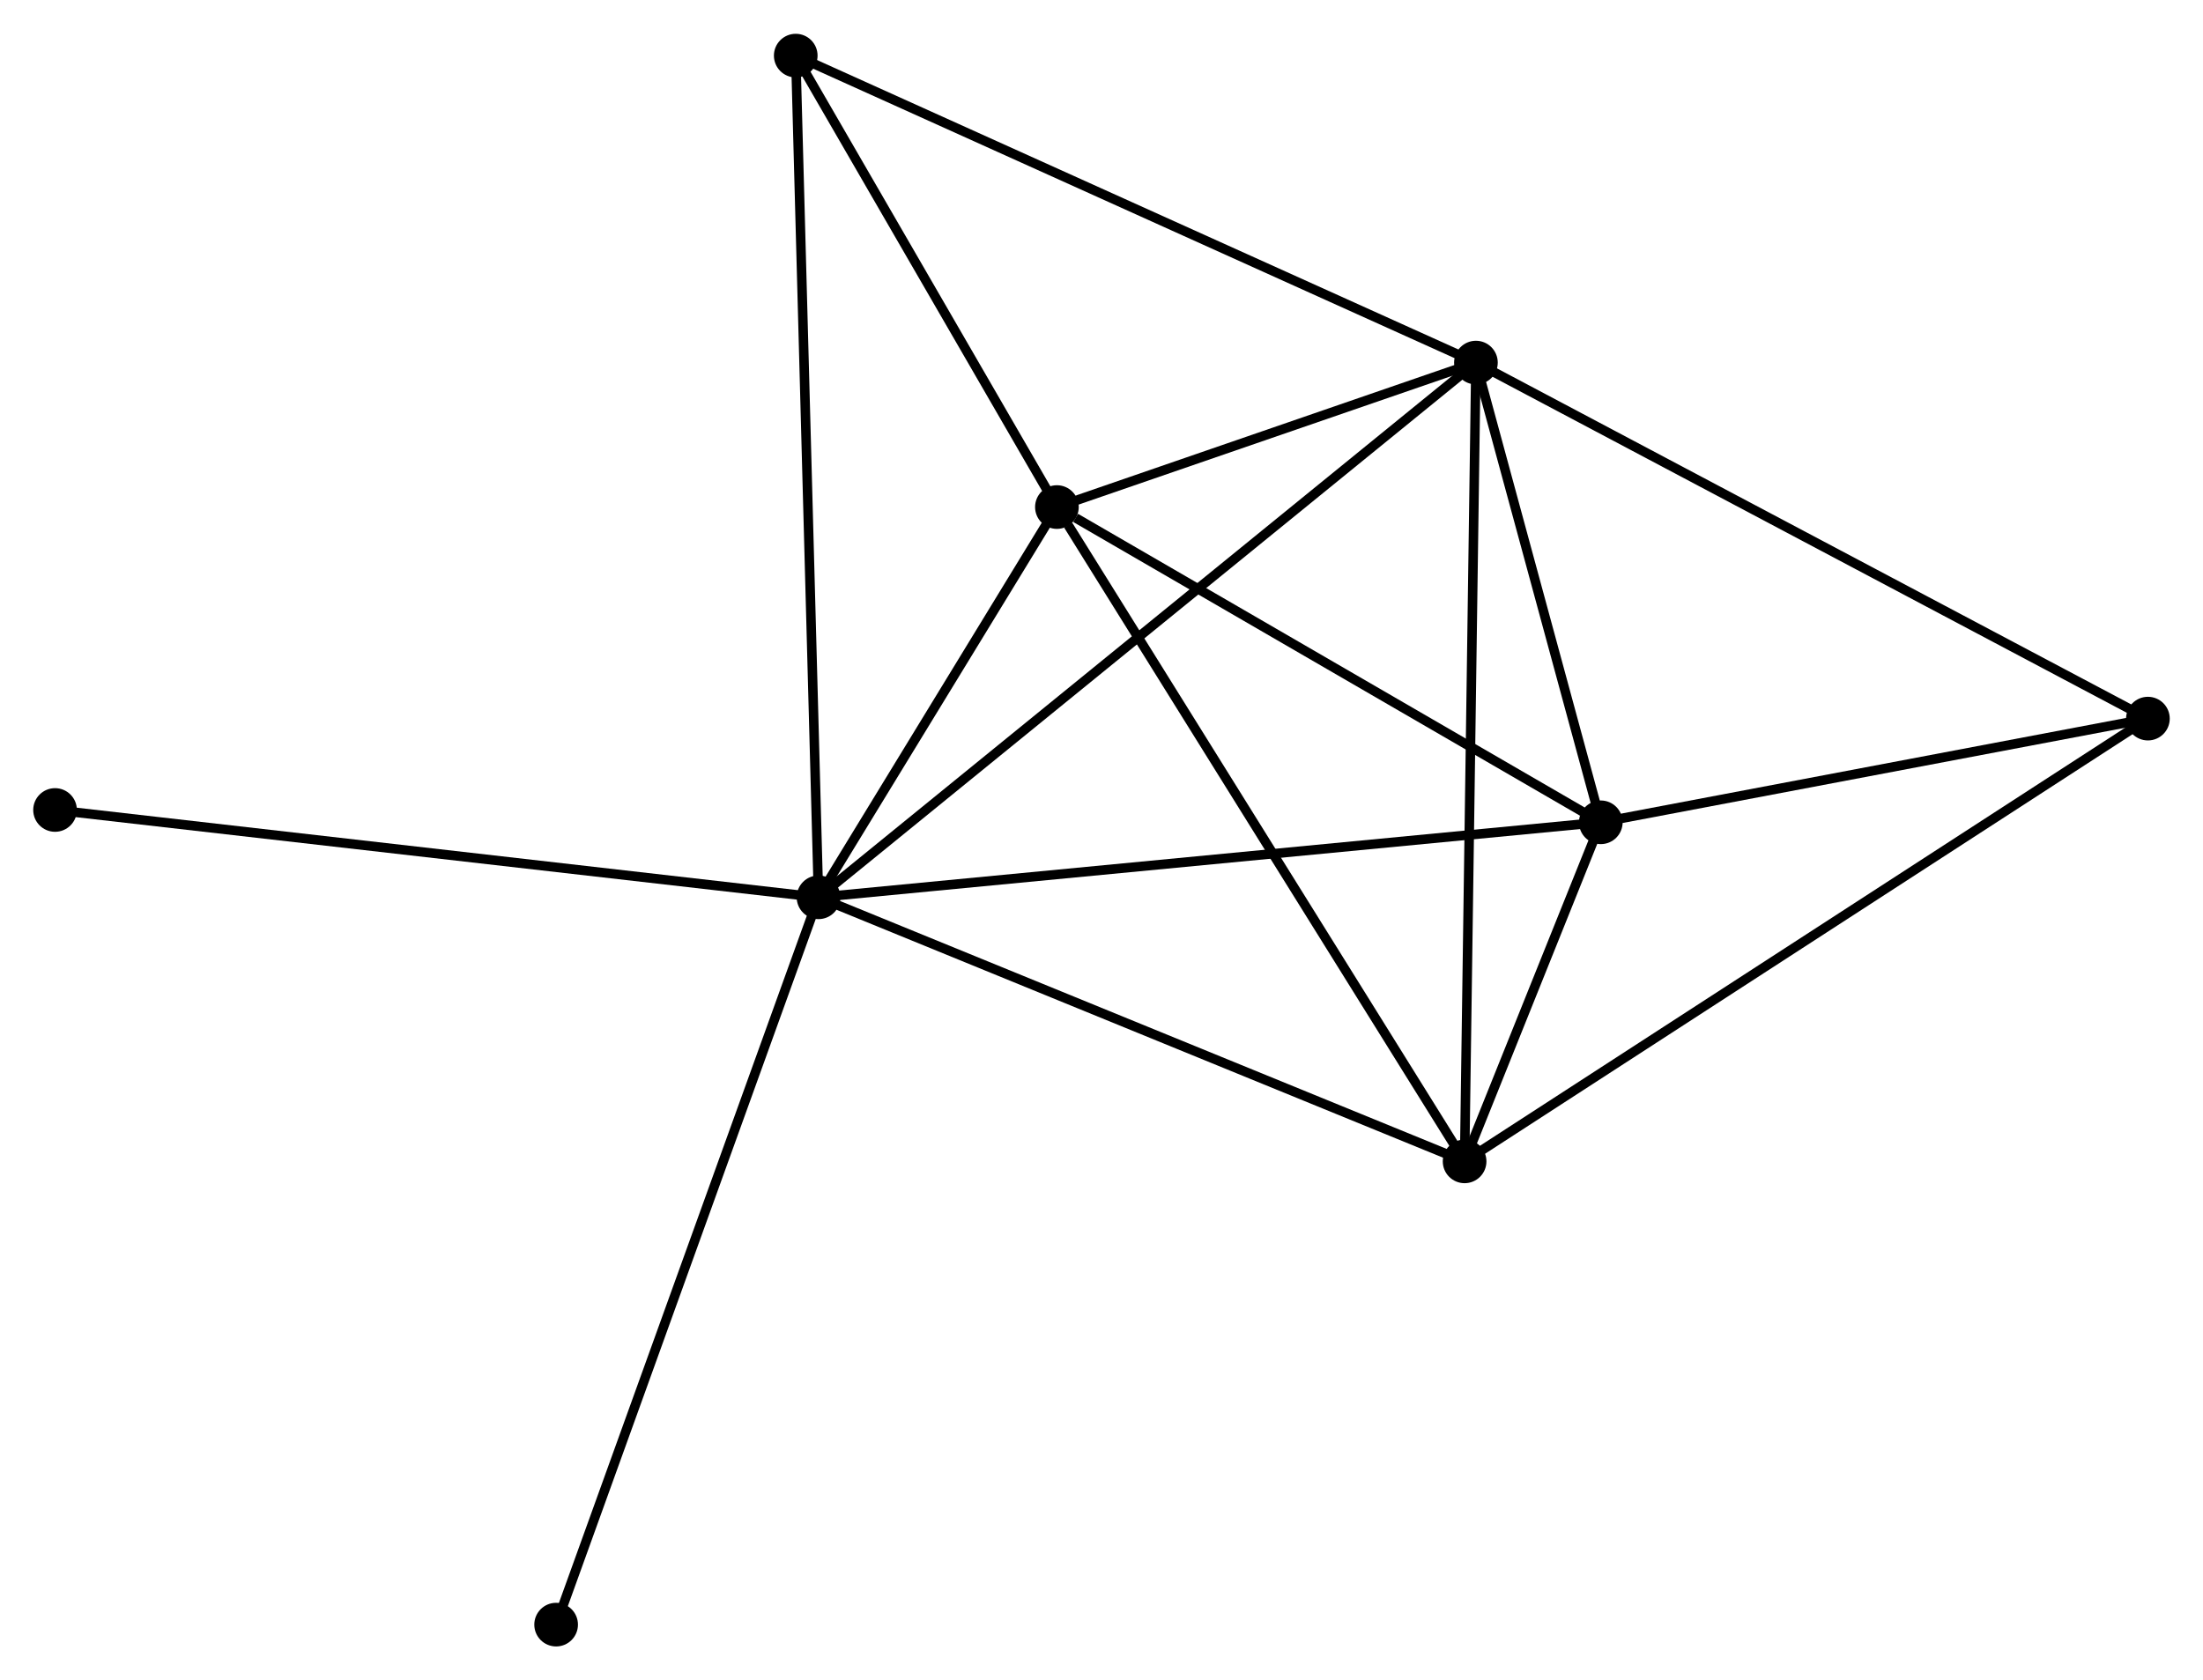 <?xml version="1.0" encoding="UTF-8" standalone="no"?>
<!DOCTYPE svg PUBLIC "-//W3C//DTD SVG 1.1//EN"
 "http://www.w3.org/Graphics/SVG/1.1/DTD/svg11.dtd">
<!-- Generated by graphviz version 2.36.0 (20140111.2315)
 -->
<!-- Title: %3 Pages: 1 -->
<svg width="232pt" height="177pt"
 viewBox="0.00 0.00 232.11 176.96" xmlns="http://www.w3.org/2000/svg" xmlns:xlink="http://www.w3.org/1999/xlink">
<g id="graph0" class="graph" transform="scale(1 1) rotate(0) translate(4 172.956)">
<title>%3</title>
<!-- 0 -->
<g id="node1" class="node"><title>0</title>
<ellipse fill="black" stroke="black" cx="82.24" cy="-78.453" rx="1.8" ry="1.8"/>
</g>
<!-- 1 -->
<g id="node2" class="node"><title>1</title>
<ellipse fill="black" stroke="black" cx="151.505" cy="-134.805" rx="1.8" ry="1.8"/>
</g>
<!-- 0&#45;&#45;1 -->
<g id="edge1" class="edge"><title>0&#45;&#45;1</title>
<path fill="none" stroke="black" d="M83.686,-79.63C92.701,-86.964 141.075,-126.319 150.066,-133.634"/>
</g>
<!-- 2 -->
<g id="node3" class="node"><title>2</title>
<ellipse fill="black" stroke="black" cx="150.312" cy="-50.622" rx="1.8" ry="1.8"/>
</g>
<!-- 0&#45;&#45;2 -->
<g id="edge2" class="edge"><title>0&#45;&#45;2</title>
<path fill="none" stroke="black" d="M83.922,-77.765C93.258,-73.948 138.626,-55.4 148.438,-51.388"/>
</g>
<!-- 3 -->
<g id="node4" class="node"><title>3</title>
<ellipse fill="black" stroke="black" cx="164.662" cy="-86.357" rx="1.8" ry="1.8"/>
</g>
<!-- 0&#45;&#45;3 -->
<g id="edge3" class="edge"><title>0&#45;&#45;3</title>
<path fill="none" stroke="black" d="M84.277,-78.648C95.68,-79.742 151.48,-85.093 162.696,-86.168"/>
</g>
<!-- 4 -->
<g id="node5" class="node"><title>4</title>
<ellipse fill="black" stroke="black" cx="107.357" cy="-119.58" rx="1.8" ry="1.8"/>
</g>
<!-- 0&#45;&#45;4 -->
<g id="edge4" class="edge"><title>0&#45;&#45;4</title>
<path fill="none" stroke="black" d="M83.319,-80.22C87.451,-86.985 102.234,-111.191 106.31,-117.865"/>
</g>
<!-- 5 -->
<g id="node6" class="node"><title>5</title>
<ellipse fill="black" stroke="black" cx="79.84" cy="-167.156" rx="1.8" ry="1.8"/>
</g>
<!-- 0&#45;&#45;5 -->
<g id="edge5" class="edge"><title>0&#45;&#45;5</title>
<path fill="none" stroke="black" d="M82.189,-80.306C81.877,-91.85 80.201,-153.8 79.89,-165.314"/>
</g>
<!-- 7 -->
<g id="node7" class="node"><title>7</title>
<ellipse fill="black" stroke="black" cx="1.8" cy="-87.655" rx="1.8" ry="1.8"/>
</g>
<!-- 0&#45;&#45;7 -->
<g id="edge6" class="edge"><title>0&#45;&#45;7</title>
<path fill="none" stroke="black" d="M80.251,-78.68C69.122,-79.954 14.666,-86.183 3.719,-87.435"/>
</g>
<!-- 8 -->
<g id="node8" class="node"><title>8</title>
<ellipse fill="black" stroke="black" cx="54.594" cy="-1.8" rx="1.8" ry="1.8"/>
</g>
<!-- 0&#45;&#45;8 -->
<g id="edge7" class="edge"><title>0&#45;&#45;8</title>
<path fill="none" stroke="black" d="M81.556,-76.558C77.731,-65.953 59.016,-14.06 55.254,-3.629"/>
</g>
<!-- 1&#45;&#45;2 -->
<g id="edge8" class="edge"><title>1&#45;&#45;2</title>
<path fill="none" stroke="black" d="M151.475,-132.724C151.31,-121.077 150.503,-64.086 150.341,-52.63"/>
</g>
<!-- 1&#45;&#45;3 -->
<g id="edge9" class="edge"><title>1&#45;&#45;3</title>
<path fill="none" stroke="black" d="M152.07,-132.723C154.234,-124.754 161.979,-96.239 164.114,-88.377"/>
</g>
<!-- 1&#45;&#45;4 -->
<g id="edge10" class="edge"><title>1&#45;&#45;4</title>
<path fill="none" stroke="black" d="M149.608,-134.15C142.346,-131.646 116.362,-122.685 109.198,-120.215"/>
</g>
<!-- 1&#45;&#45;5 -->
<g id="edge11" class="edge"><title>1&#45;&#45;5</title>
<path fill="none" stroke="black" d="M149.733,-135.604C139.818,-140.08 91.302,-161.982 81.549,-166.384"/>
</g>
<!-- 6 -->
<g id="node9" class="node"><title>6</title>
<ellipse fill="black" stroke="black" cx="222.306" cy="-97.284" rx="1.8" ry="1.8"/>
</g>
<!-- 1&#45;&#45;6 -->
<g id="edge12" class="edge"><title>1&#45;&#45;6</title>
<path fill="none" stroke="black" d="M153.255,-133.877C163.05,-128.686 210.982,-103.285 220.617,-98.179"/>
</g>
<!-- 2&#45;&#45;3 -->
<g id="edge13" class="edge"><title>2&#45;&#45;3</title>
<path fill="none" stroke="black" d="M151.084,-52.543C153.599,-58.806 161.537,-78.573 163.956,-84.597"/>
</g>
<!-- 2&#45;&#45;4 -->
<g id="edge14" class="edge"><title>2&#45;&#45;4</title>
<path fill="none" stroke="black" d="M149.25,-52.326C143.359,-61.784 114.731,-107.742 108.54,-117.682"/>
</g>
<!-- 2&#45;&#45;6 -->
<g id="edge15" class="edge"><title>2&#45;&#45;6</title>
<path fill="none" stroke="black" d="M152.092,-51.775C162.052,-58.231 210.792,-89.82 220.589,-96.171"/>
</g>
<!-- 3&#45;&#45;4 -->
<g id="edge16" class="edge"><title>3&#45;&#45;4</title>
<path fill="none" stroke="black" d="M162.756,-87.462C154.055,-92.506 118.166,-113.313 109.33,-118.436"/>
</g>
<!-- 3&#45;&#45;6 -->
<g id="edge17" class="edge"><title>3&#45;&#45;6</title>
<path fill="none" stroke="black" d="M166.58,-86.72C175.332,-88.379 211.434,-95.223 220.322,-96.907"/>
</g>
<!-- 4&#45;&#45;5 -->
<g id="edge18" class="edge"><title>4&#45;&#45;5</title>
<path fill="none" stroke="black" d="M106.442,-121.163C102.264,-128.386 85.03,-158.182 80.787,-165.519"/>
</g>
</g>
</svg>
